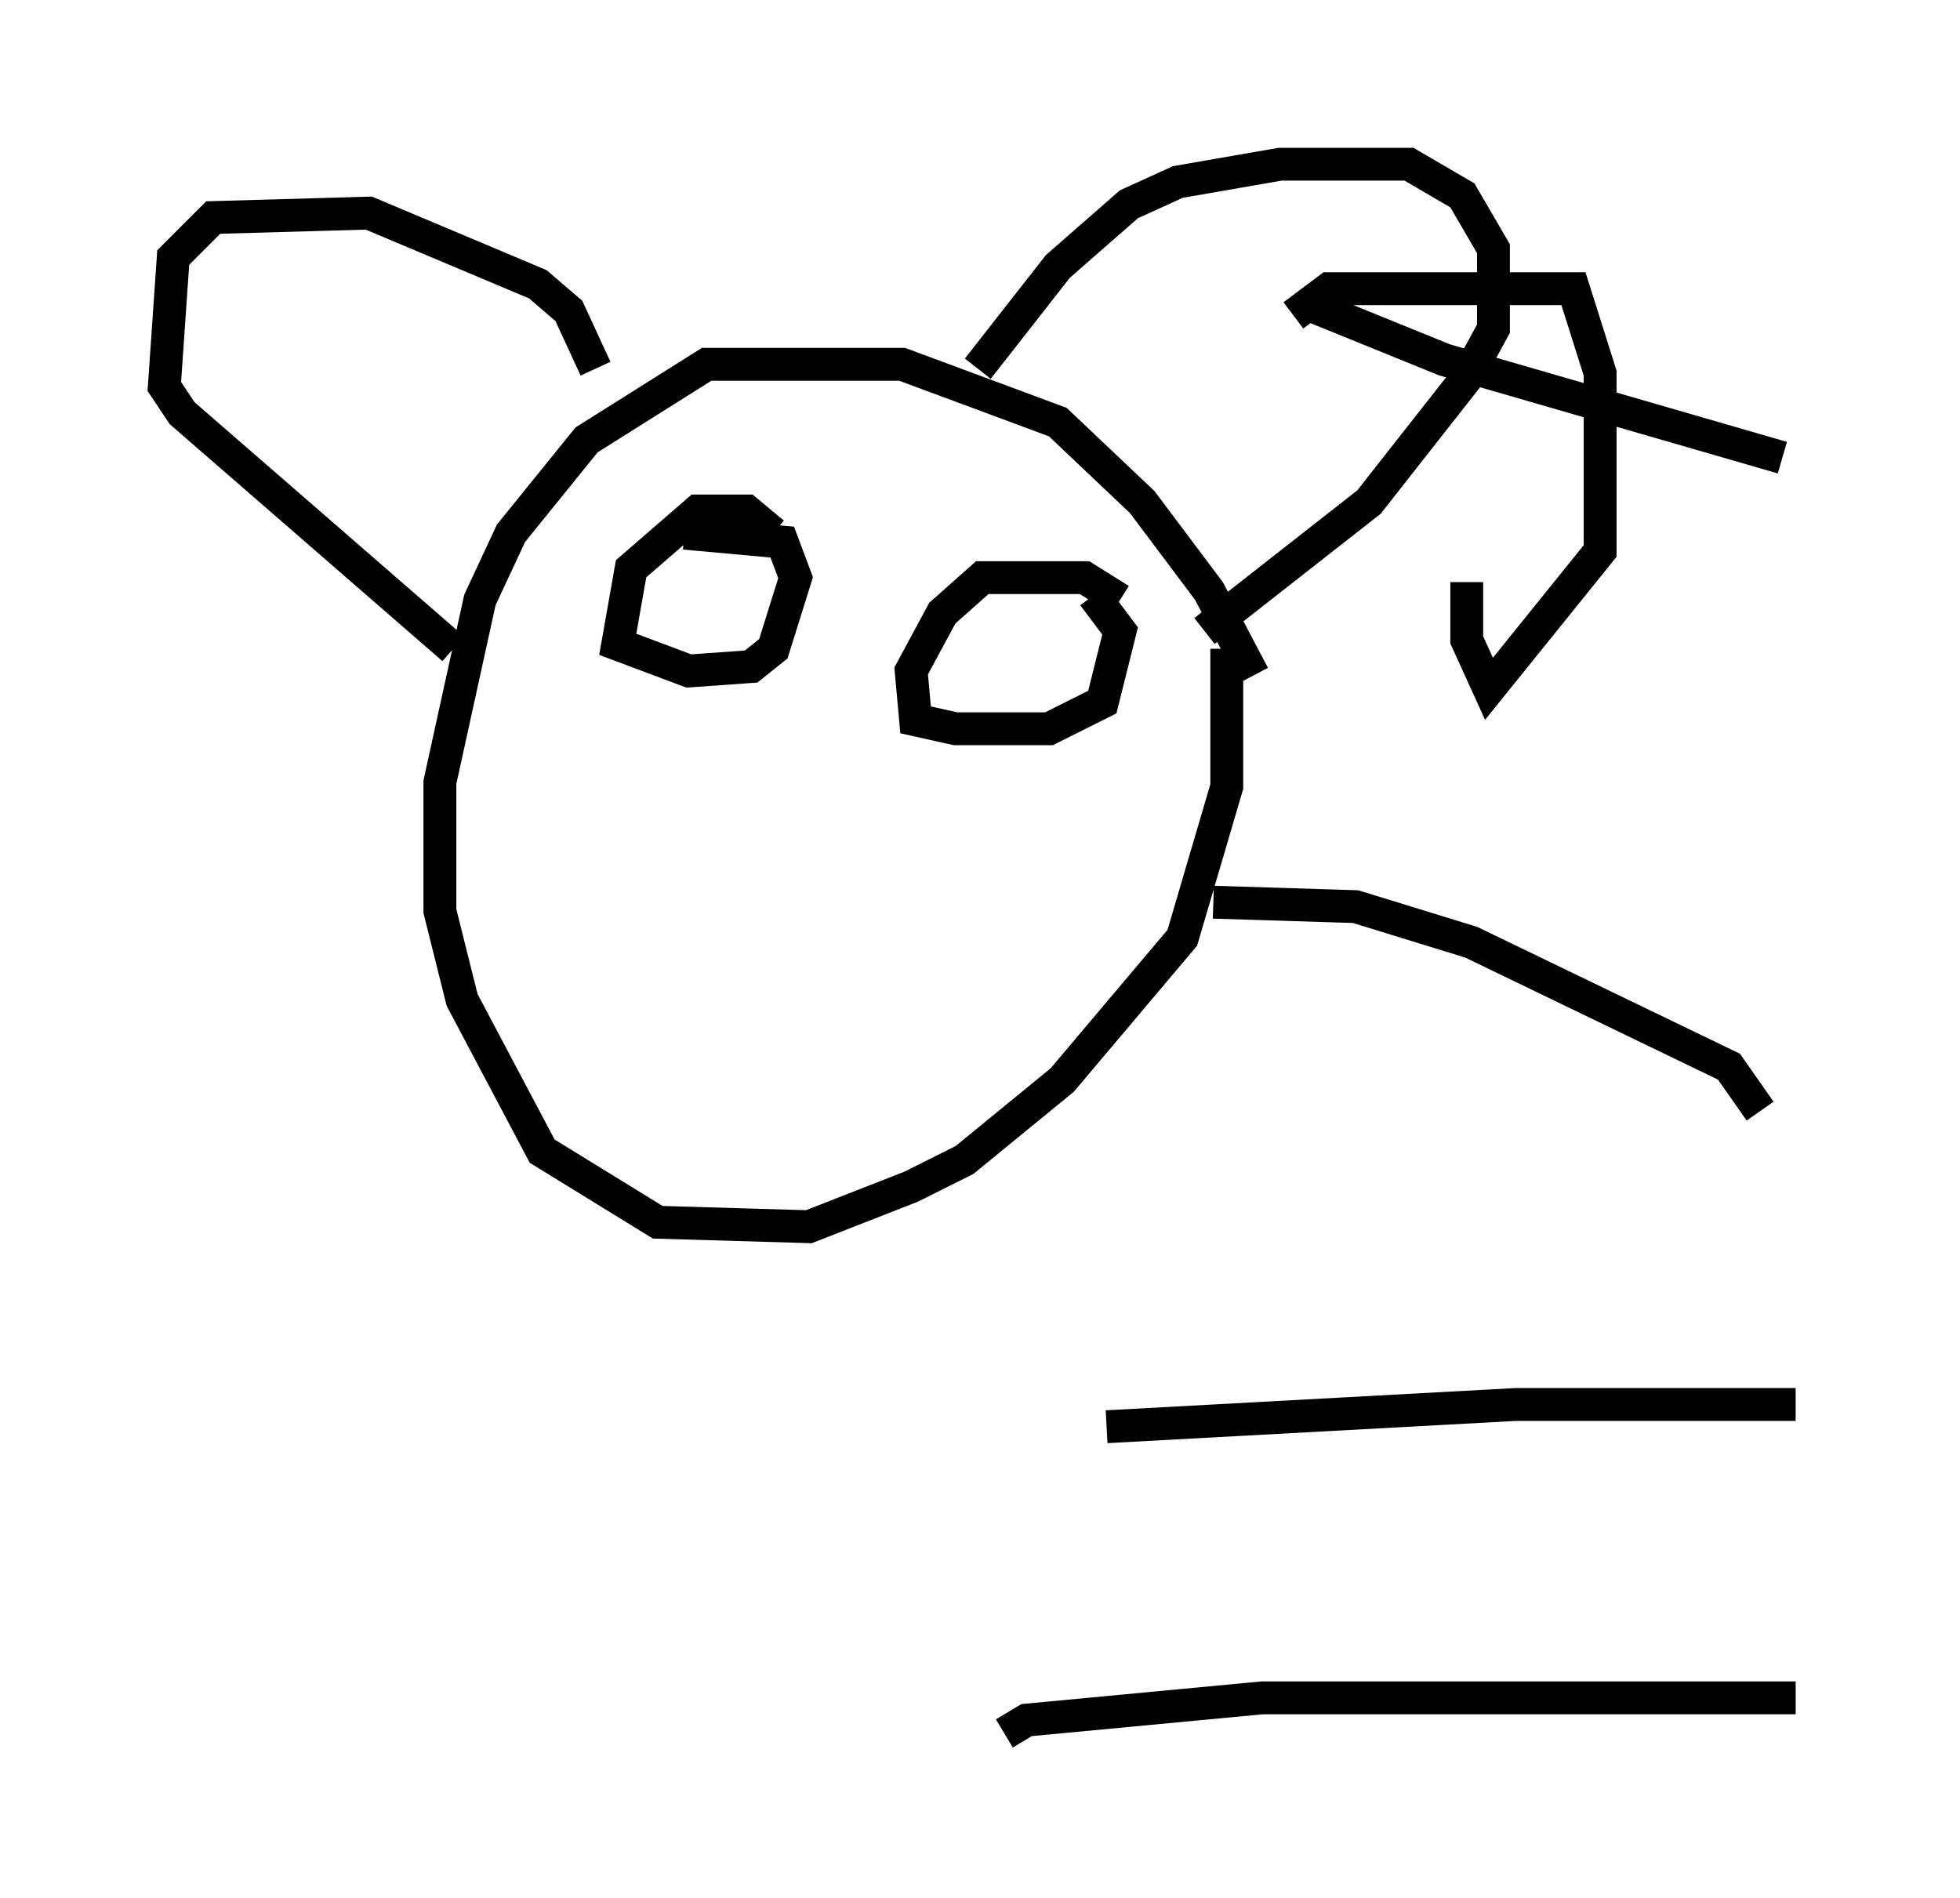 <?xml version="1.0" encoding="utf-8" ?>
<svg baseProfile="full" height="57.767" version="1.1" width="59.661" xmlns="http://www.w3.org/2000/svg" xmlns:ev="http://www.w3.org/2001/xml-events" xmlns:xlink="http://www.w3.org/1999/xlink"><defs /><rect fill="white" height="57.767" width="59.661" x="0" y="0" /><path d="M38.288, 22.456 m-0.135, -1.894 l-1.353, -2.571 -2.03, -2.706 l-2.571, -2.436 -4.736, -1.759 l-5.954, 0.0 -3.654, 2.3 l-2.3, 2.842 -0.947, 2.03 l-1.218, 5.548 0.0, 3.924 l0.677, 2.706 2.436, 4.601 l3.518, 2.165 4.601, 0.135 l3.112, -1.218 1.624, -0.812 l2.977, -2.436 3.654, -4.33 l1.353, -4.601 0.0, -4.195 m-13.802, -3.518 l-0.812, -0.677 -1.488, 0.0 l-2.03, 1.759 -0.406, 2.3 l2.165, 0.812 1.894, -0.135 l0.677, -0.541 0.677, -2.165 l-0.406, -1.083 -2.977, -0.271 m13.261, 2.03 l-1.083, -0.677 -3.112, 0.0 l-1.218, 1.083 -0.947, 1.759 l0.135, 1.488 1.218, 0.271 l2.842, 0.0 1.624, -0.812 l0.541, -2.165 -0.812, -1.083 m-15.155, -6.901 l-0.812, -1.759 -0.947, -0.812 l-5.142, -2.165 -4.736, 0.135 l-1.218, 1.218 -0.271, 3.924 l0.541, 0.812 8.254, 7.172 m15.967, -8.525 l2.436, -3.112 2.165, -1.894 l1.488, -0.677 3.112, -0.541 l3.924, 0.0 1.624, 0.947 l0.947, 1.624 0.0, 2.436 l-0.812, 1.488 -2.977, 3.789 l-5.007, 3.924 m2.706, -9.607 l1.083, -0.812 7.442, 0.0 l0.812, 2.571 0.0, 5.413 l-3.383, 4.195 -0.677, -1.488 l0.0, -1.759 m-5.007, -8.525 l4.33, 1.759 10.284, 2.977 m-17.321, 13.532 l4.33, 0.135 3.518, 1.083 l7.848, 3.789 0.947, 1.353 m-19.892, 9.607 l12.449, -0.677 8.525, 0.0 m-24.086, 10.013 l0.677, -0.406 7.172, -0.677 l16.238, 0.0 " fill="none" stroke="black" stroke-width="1" /></svg>